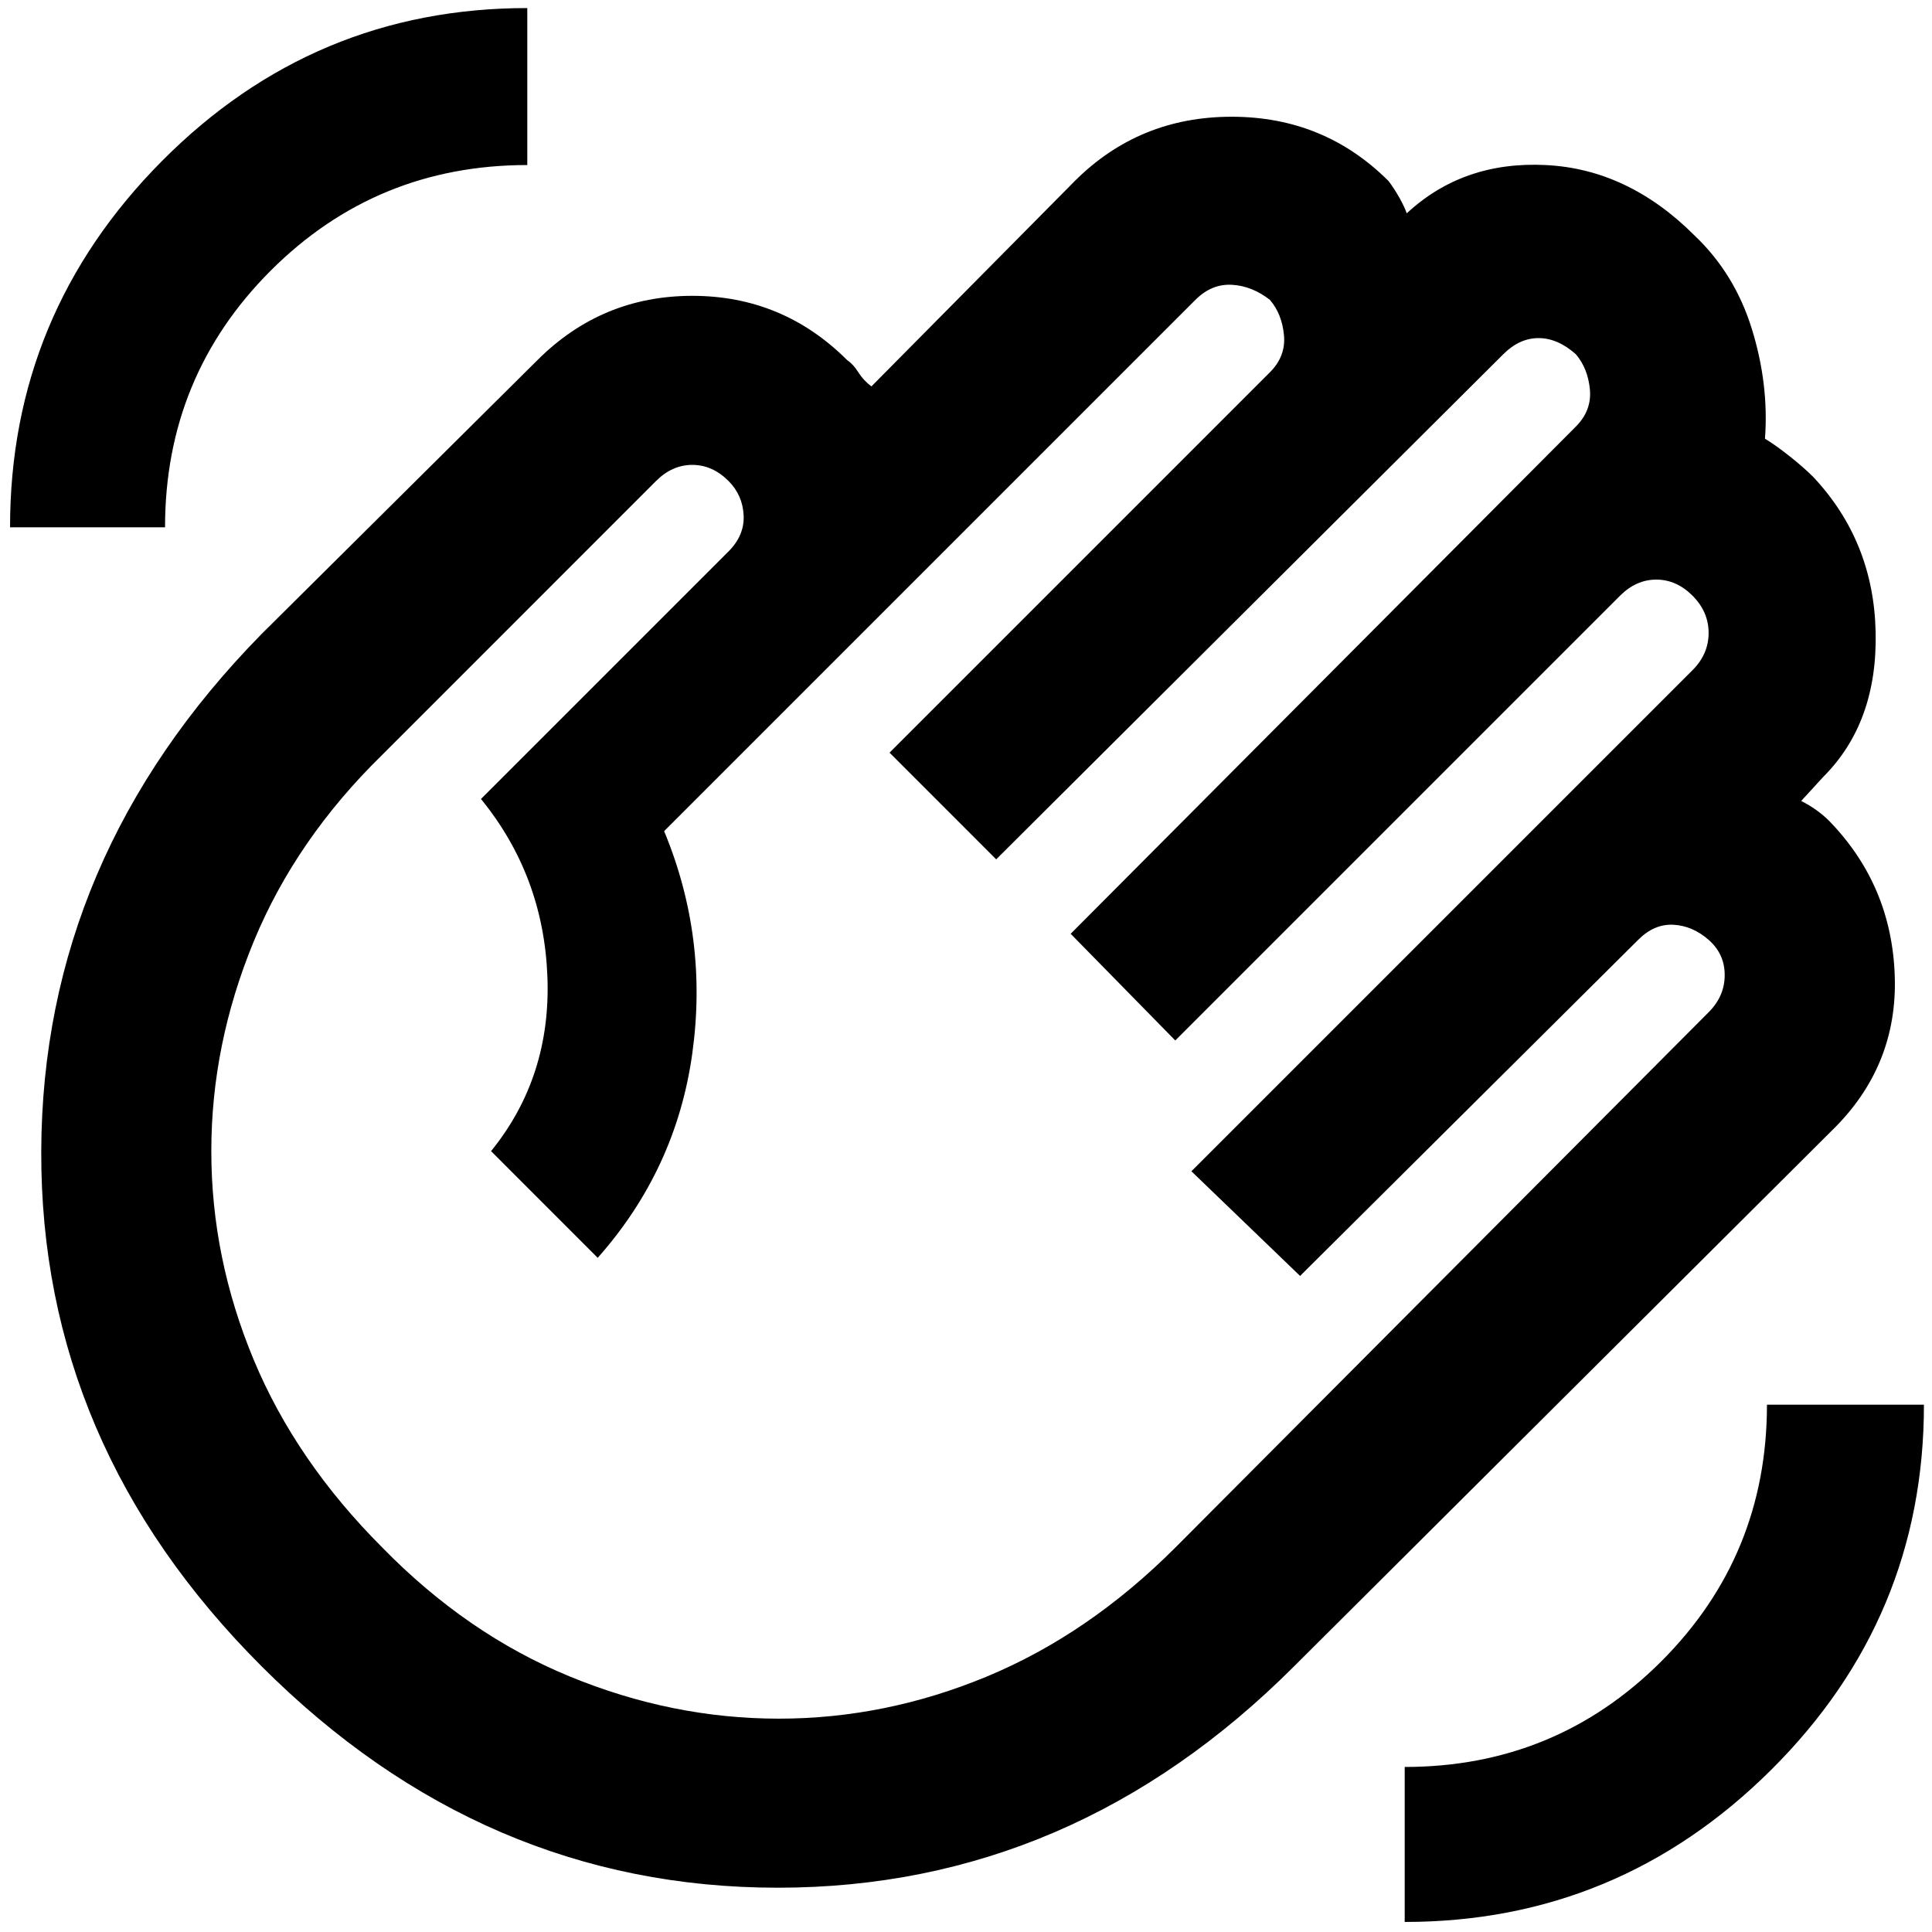 <svg xmlns="http://www.w3.org/2000/svg" height="40" width="40"><path d="M29.083 39.792Q33.5 39.792 36.667 36.646Q39.833 33.5 39.833 29.083H36.583Q36.583 32.208 34.396 34.396Q32.208 36.583 29.083 36.583ZM0.208 10.917H3.417Q3.417 7.792 5.604 5.604Q7.792 3.417 10.917 3.417V0.167Q6.5 0.167 3.354 3.333Q0.208 6.5 0.208 10.917ZM5.417 34.5Q0.833 29.917 0.854 23.833Q0.875 17.75 5.417 13.125L11.125 7.458Q12.458 6.125 14.333 6.125Q16.208 6.125 17.542 7.458Q17.667 7.542 17.771 7.708Q17.875 7.875 18.042 8L22.25 3.75Q23.583 2.417 25.5 2.417Q27.417 2.417 28.75 3.75Q28.875 3.917 28.979 4.104Q29.083 4.292 29.125 4.417Q30.292 3.333 32 3.417Q33.708 3.5 35.083 4.875Q35.917 5.667 36.271 6.813Q36.625 7.958 36.542 9.083Q36.75 9.208 37.042 9.438Q37.333 9.667 37.542 9.875Q38.792 11.208 38.833 13.083Q38.875 14.958 37.75 16.083L37.292 16.583Q37.458 16.667 37.604 16.771Q37.75 16.875 37.875 17Q39.167 18.333 39.229 20.208Q39.292 22.083 37.917 23.417L26.792 34.5Q22.208 39.083 16.104 39.083Q10 39.083 5.417 34.5ZM7.917 32.042Q9.667 33.833 11.792 34.708Q13.917 35.583 16.125 35.583Q18.333 35.583 20.438 34.708Q22.542 33.833 24.333 32.042L35.375 20.958Q35.708 20.625 35.708 20.188Q35.708 19.75 35.375 19.458Q35.042 19.167 34.646 19.146Q34.25 19.125 33.917 19.458L26.917 26.417L24.667 24.25L35.042 13.875Q35.375 13.542 35.375 13.104Q35.375 12.667 35.042 12.333Q34.708 12 34.292 12Q33.875 12 33.542 12.333L24.333 21.542L22.167 19.333L32.625 8.833Q32.958 8.5 32.917 8.062Q32.875 7.625 32.625 7.333Q32.25 7 31.854 7Q31.458 7 31.125 7.333L20.625 17.792L18.417 15.583L26.292 7.708Q26.625 7.375 26.583 6.938Q26.542 6.5 26.292 6.208Q25.917 5.917 25.5 5.896Q25.083 5.875 24.75 6.208L13.75 17.208Q14.667 19.417 14.333 21.812Q14 24.208 12.375 26.042L10.167 23.833Q11.417 22.292 11.333 20.208Q11.25 18.125 9.958 16.542L15.083 11.417Q15.417 11.083 15.396 10.667Q15.375 10.25 15.083 9.958Q14.75 9.625 14.333 9.625Q13.917 9.625 13.583 9.958L7.917 15.625Q6.125 17.375 5.25 19.5Q4.375 21.625 4.375 23.833Q4.375 26.042 5.25 28.146Q6.125 30.25 7.917 32.042Z"/></svg>